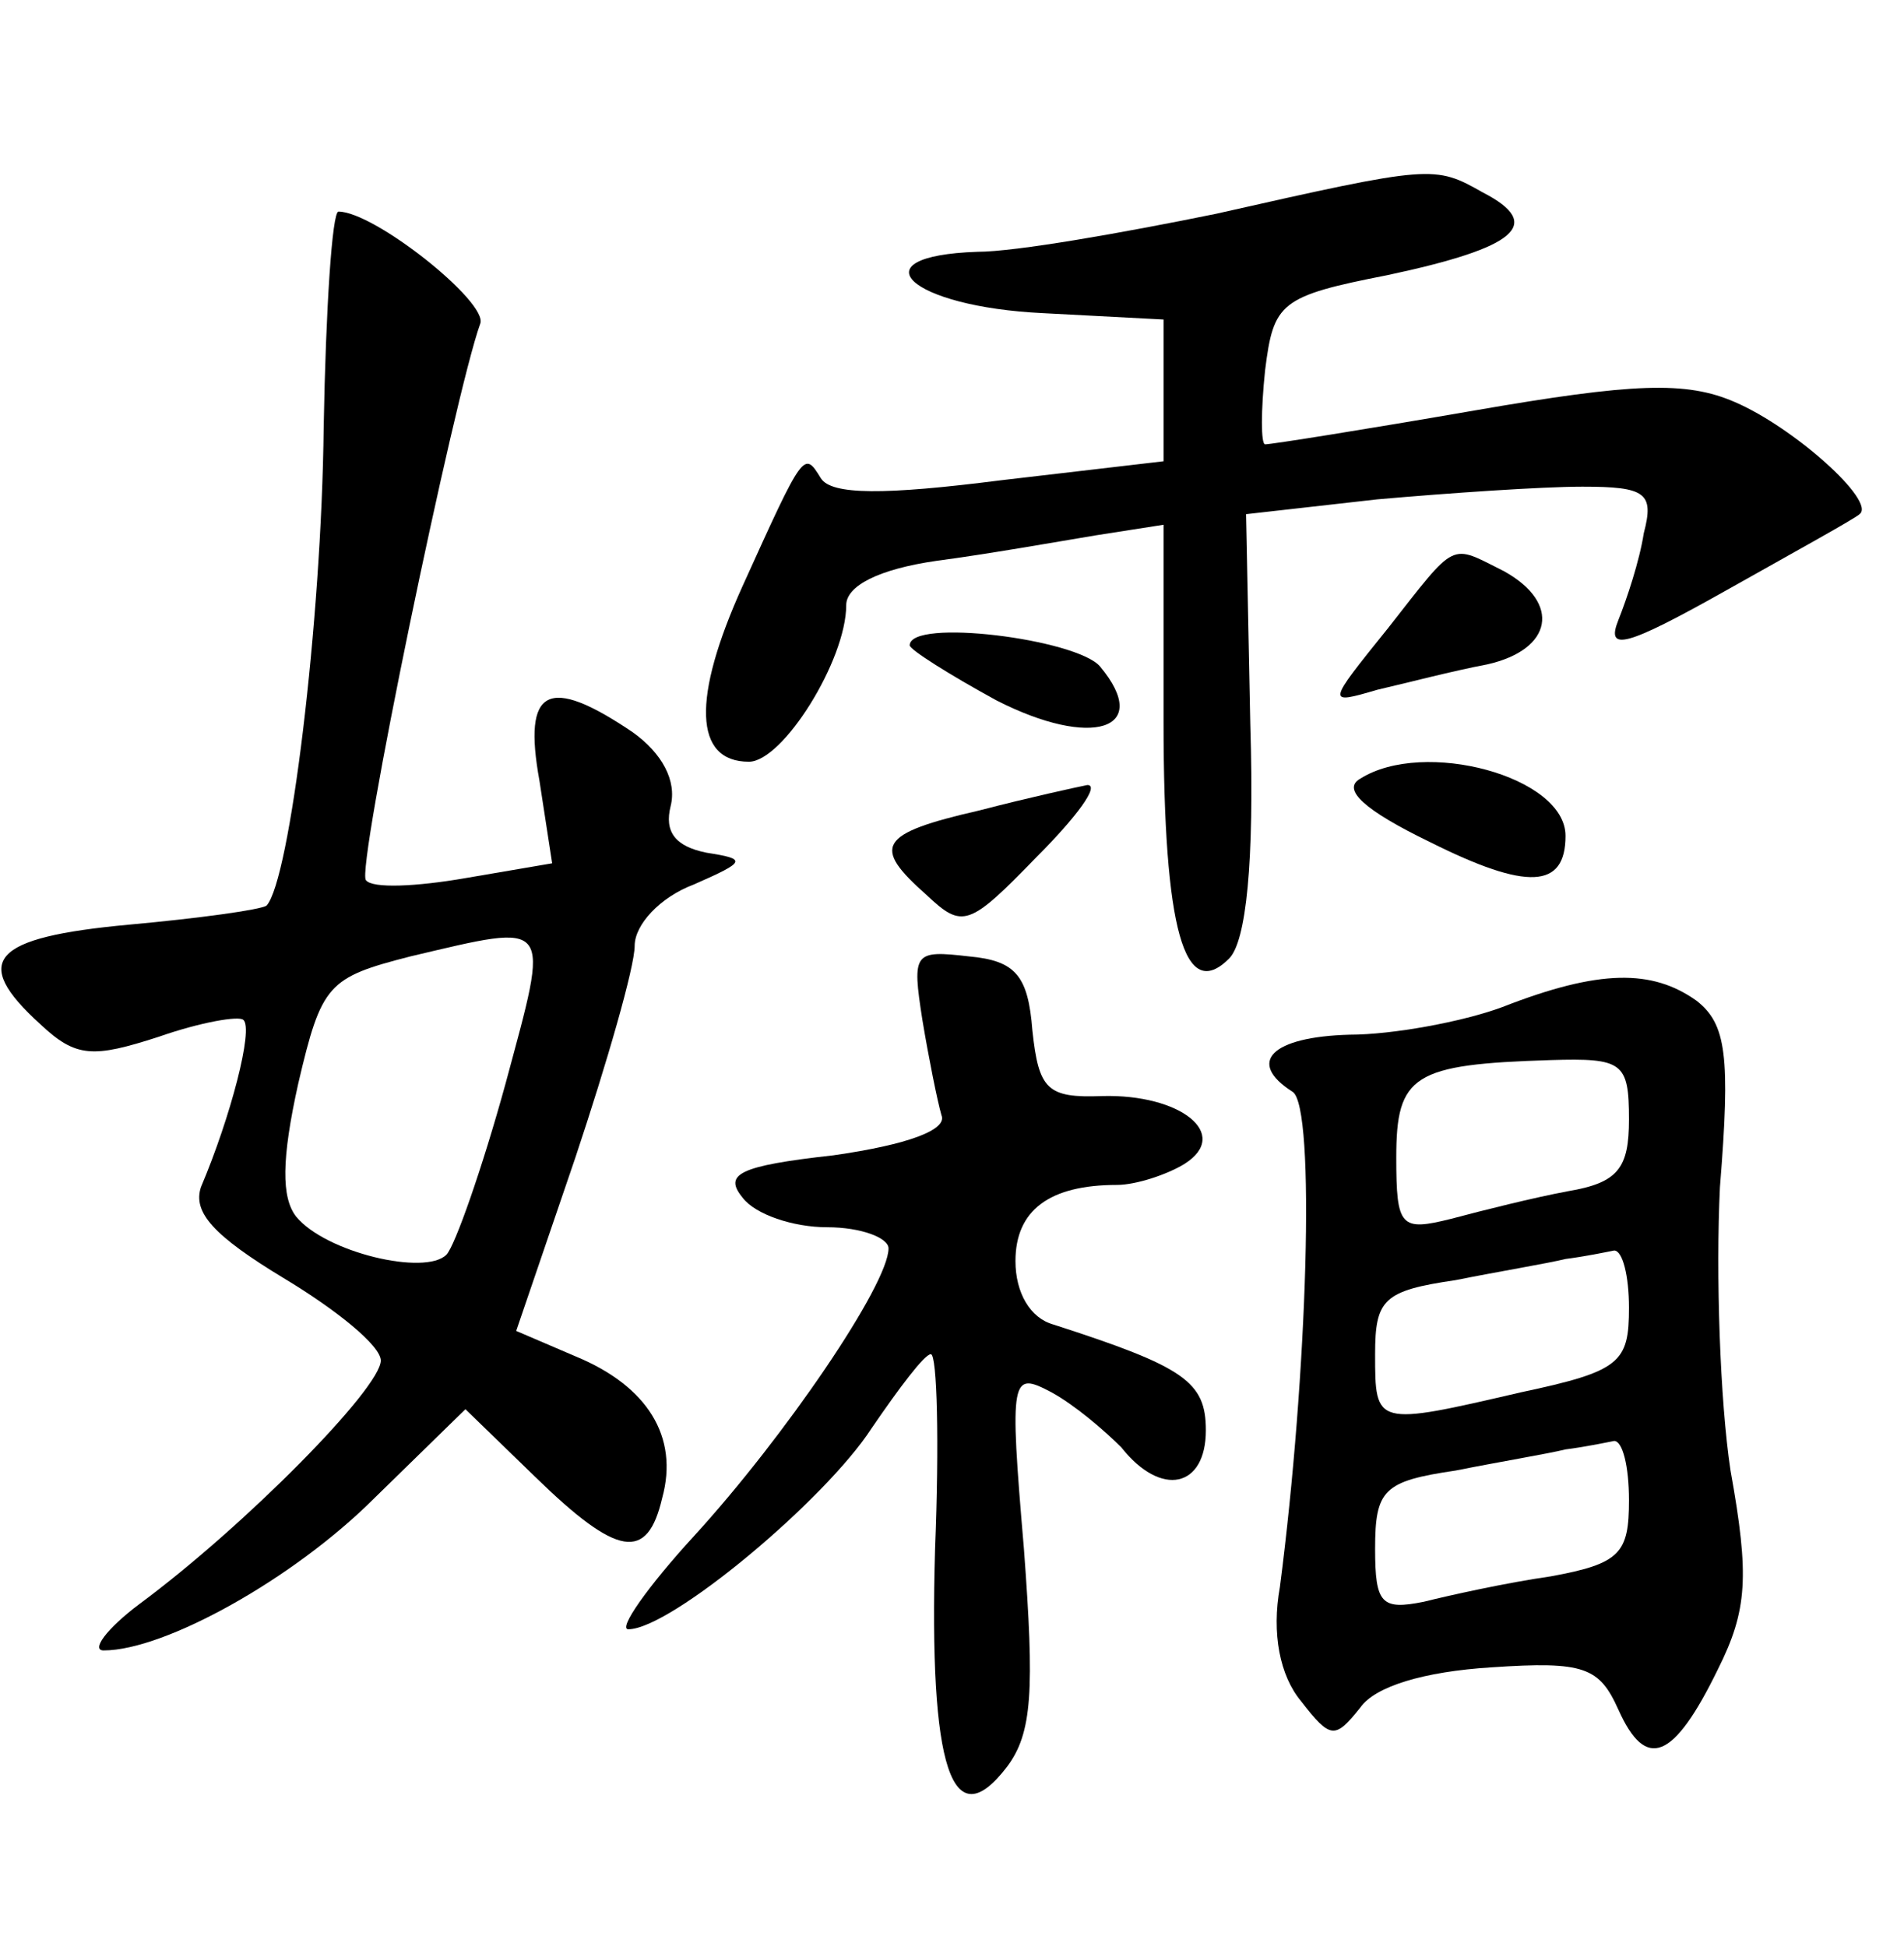 <?xml version="1.0" standalone="no"?>
<!DOCTYPE svg PUBLIC "-//W3C//DTD SVG 20010904//EN"
 "http://www.w3.org/TR/2001/REC-SVG-20010904/DTD/svg10.dtd">
<svg version="1.0" xmlns="http://www.w3.org/2000/svg"
 width="90pt" height="92pt" viewBox="0 0 90 92"
 preserveAspectRatio="xMidYMid meet">
<g transform="translate(0,92) scale(0.1,-0.1)"
fill="#000000" stroke="none">
<path d="M575 819 c-44 -9 -95 -18 -113 -18 -58 -2 -32 -26 31 -29 l57 -3 0
-33 0 -34 -77 -9 c-55 -7 -80 -7 -85 1 -8 13 -8 13 -37 -51 -24 -53 -23 -83 3
-83 16 0 46 48 46 74 0 9 15 17 43 21 23 3 57 9 75 12 l32 5 0 -93 c0 -99 10
-133 31 -112 8 8 12 45 10 111 l-2 99 62 7 c34 3 78 6 97 6 30 0 34 -3 29 -22
-2 -13 -8 -31 -12 -41 -6 -15 3 -13 51 14 32 18 61 34 63 36 8 6 -31 41 -59
53 -23 10 -48 9 -123 -4 -52 -9 -96 -16 -99 -16 -2 0 -2 16 0 35 4 32 7 35 58
45 61 13 74 24 45 39 -23 13 -24 13 -126 -10z"/>
<path d="M153 718 c-1 -92 -16 -214 -27 -226 -3 -2 -32 -6 -65 -9 -65 -6 -75
-17 -42 -47 17 -16 25 -16 56 -6 20 7 38 10 40 8 5 -4 -6 -46 -20 -79 -4 -12
6 -23 39 -43 25 -15 46 -32 46 -39 0 -13 -64 -78 -114 -115 -16 -12 -23 -22
-17 -22 29 0 90 34 128 72 l43 42 33 -32 c39 -38 53 -40 60 -10 8 29 -7 53
-41 67 l-28 12 28 82 c15 45 28 90 28 100 0 10 12 23 28 29 25 11 25 12 6 15
-15 3 -20 10 -17 22 3 12 -4 25 -18 35 -40 27 -52 21 -44 -23 l6 -39 -41 -7
c-23 -4 -44 -5 -47 -1 -5 4 42 230 54 263 4 10 -50 53 -67 53 -3 0 -6 -46 -7
-102z m86 -310 c-11 -40 -24 -77 -28 -81 -10 -10 -57 1 -71 18 -7 9 -7 27 1
63 11 47 14 50 53 60 68 16 66 18 45 -60z"/>
<path d="M656 623 c-29 -36 -29 -36 -5 -29 13 3 36 9 52 12 31 7 35 29 8 44
-26 13 -22 15 -55 -27z"/>
<path d="M430 615 c0 -2 19 -14 41 -26 45 -23 74 -14 49 16 -11 13 -90 23 -90
10z"/>
<path d="M643 552 c-9 -5 2 -15 33 -30 46 -23 64 -22 64 3 0 28 -67 46 -97 27z"/>
<path d="M463 537 c-48 -11 -51 -17 -25 -40 17 -16 20 -15 52 18 19 19 30 34
24 34 -5 -1 -28 -6 -51 -12z"/>
<path d="M436 438 c3 -18 7 -38 9 -45 3 -7 -16 -14 -51 -19 -45 -5 -52 -9 -43
-20 6 -8 24 -14 40 -14 16 0 29 -5 29 -10 0 -17 -49 -89 -92 -136 -22 -24 -36
-44 -31 -44 20 0 93 61 115 95 13 19 25 35 28 35 3 0 4 -42 2 -92 -3 -104 8
-137 34 -103 12 16 13 36 8 103 -7 82 -6 84 13 74 11 -6 25 -18 33 -26 19 -24
40 -19 40 8 0 23 -10 30 -72 50 -11 3 -18 15 -18 30 0 24 16 36 48 36 9 0 24
5 32 10 22 14 -2 33 -39 32 -26 -1 -30 3 -33 31 -2 26 -8 33 -30 35 -26 3 -27
2 -22 -30z"/>
<path d="M710 444 c-19 -7 -52 -13 -72 -13 -37 -1 -49 -13 -27 -27 11 -7 7
-134 -6 -234 -4 -22 0 -42 10 -54 14 -18 16 -18 28 -3 7 10 30 17 62 19 44 3
51 0 60 -20 13 -29 26 -24 47 19 14 28 15 44 6 94 -5 33 -7 93 -5 134 5 62 3
77 -11 88 -21 15 -46 15 -92 -3z m60 -53 c0 -23 -5 -30 -29 -34 -16 -3 -40 -9
-55 -13 -24 -6 -26 -4 -26 29 0 39 8 44 73 46 34 1 37 -1 37 -28z m0 -89 c0
-26 -4 -30 -51 -40 -69 -16 -69 -16 -69 18 0 26 4 30 38 35 20 4 44 8 52 10 8
1 18 3 23 4 4 0 7 -12 7 -27z m0 -91 c0 -25 -4 -30 -37 -36 -21 -3 -48 -9 -60
-12 -20 -4 -23 -1 -23 25 0 28 4 32 38 37 20 4 44 8 52 10 8 1 18 3 23 4 4 0
7 -12 7 -28z"/>
</g>
</svg>
